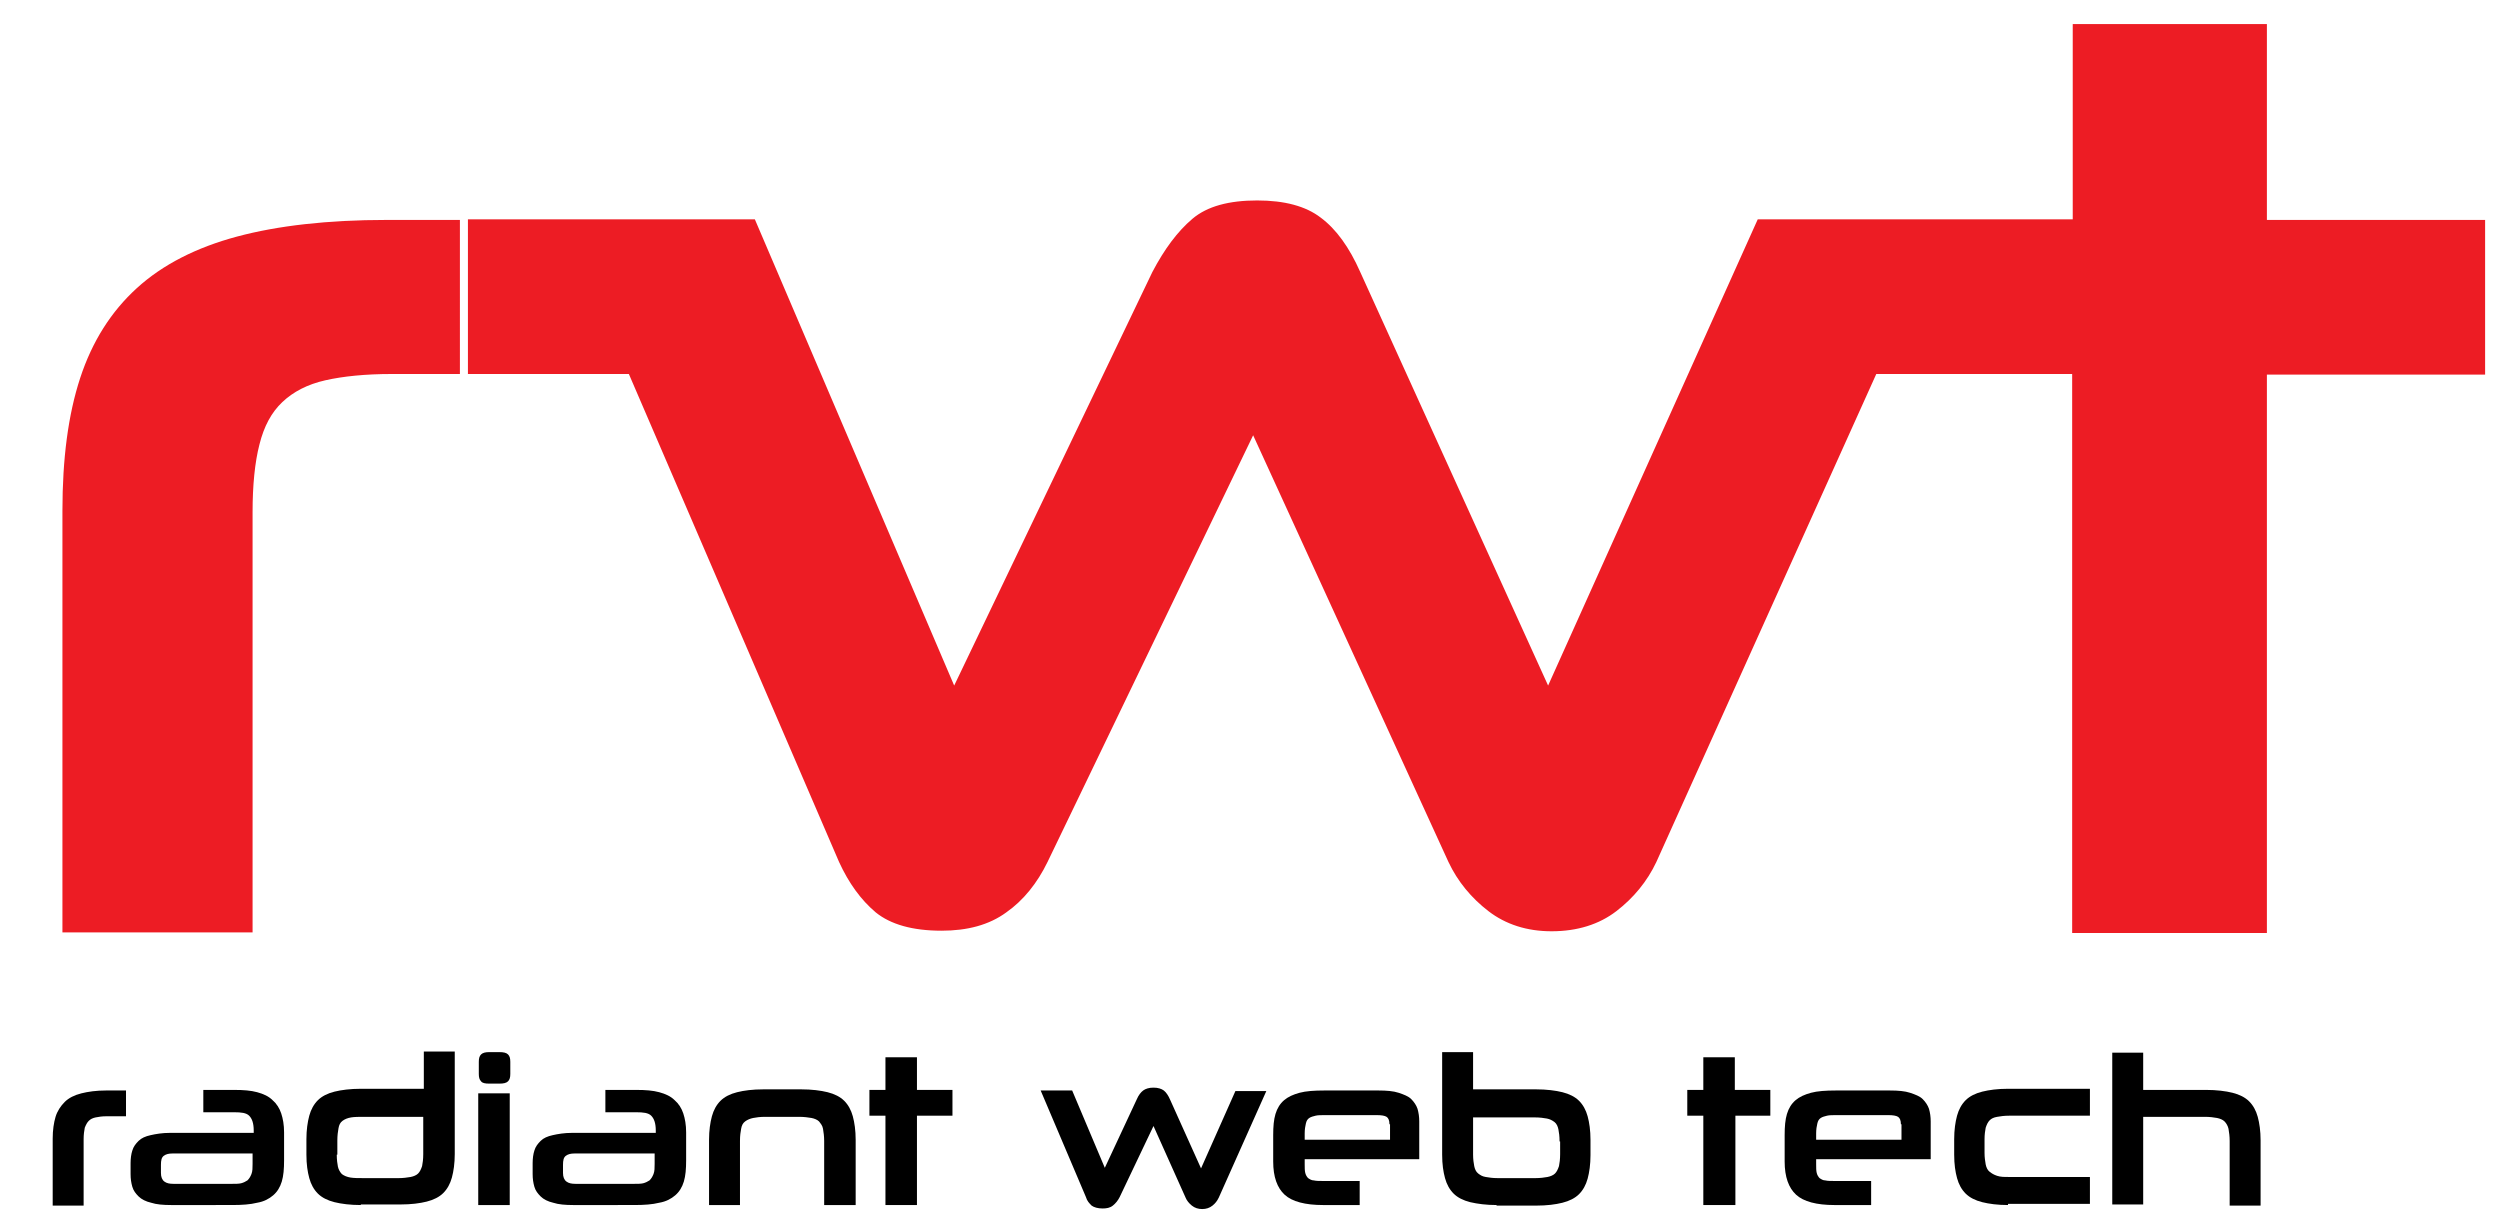 <?xml version="1.0" encoding="utf-8"?>
<!-- Generator: Adobe Illustrator 19.2.1, SVG Export Plug-In . SVG Version: 6.00 Build 0)  -->
<svg version="1.1" id="Layer_1" xmlns="http://www.w3.org/2000/svg" xmlns:xlink="http://www.w3.org/1999/xlink" x="0px" y="0px"
	 viewBox="0 0 436.5 214.5" style="enable-background:new 0 0 436.5 214.5;" xml:space="preserve">
<path style="fill:#ED1C24;" d="M80.3,65.3H68.4c-4.6,0-8.5,0.4-11.6,1.1s-5.6,2-7.5,3.8s-3.2,4.2-4,7.4c-0.8,3.1-1.2,7.1-1.2,11.8
	v73.4H10.9V89.2c0-9.1,1-16.8,3.1-23.2c2.1-6.4,5.4-11.6,9.9-15.7s10.4-7.1,17.5-9c7.1-1.9,15.8-2.9,26.1-2.9h12.8L80.3,65.3
	L80.3,65.3z"/>
<path style="fill:#ED1C24;" d="M361.8,162.8V65.3h-11h-5.9h-17.3l-38.4,85.2c-1.6,3.4-4,6.3-7,8.6c-3,2.3-6.8,3.5-11.3,3.5
	c-4.3,0-8-1.2-11-3.5s-5.4-5.2-7-8.6L218.8,76l-35.9,74.5c-1.8,3.7-4.2,6.7-7.2,8.8c-3,2.2-6.8,3.2-11.3,3.2
	c-5.1,0-8.9-1.1-11.5-3.2c-2.6-2.2-4.7-5.1-6.4-8.8l-36.7-85.2H89.2h-0.9h-6.6v-27h6.6h0.9h8.9h33.7l34.8,81.4l34.6-72.2
	c2.1-4,4.4-7.1,7-9.3c2.6-2.2,6.4-3.2,11.3-3.2c4.8,0,8.5,1,11.1,3c2.7,2,5,5.2,6.9,9.5l32.8,72.2l36.6-81.4h1.5h31.5h5.1h5.9h11
	V4.2h33.9v34.2h38.1v27h-38.1v97.5h-34V162.8z"/>
<g style="enable-background:new    ;">
	<path d="M9.2,210.4v-11.6c0-1.5,0.2-2.8,0.5-3.8s0.9-1.9,1.6-2.6s1.7-1.2,2.9-1.5c1.2-0.3,2.6-0.5,4.3-0.5H22v4.5h-3.4
		c-0.8,0-1.4,0.1-1.9,0.2c-0.5,0.1-0.9,0.3-1.2,0.6c-0.3,0.3-0.5,0.7-0.7,1.2c-0.1,0.5-0.2,1.2-0.2,2v11.6H9.2z"/>
	<path d="M29.9,210.4c-1.4,0-2.6-0.1-3.5-0.4c-0.9-0.2-1.7-0.6-2.2-1.1c-0.5-0.5-0.9-1-1.1-1.7c-0.2-0.7-0.3-1.4-0.3-2.2v-1.9
		c0-0.8,0.1-1.6,0.3-2.2c0.2-0.7,0.6-1.2,1.1-1.7c0.5-0.5,1.2-0.8,2.1-1c0.9-0.2,2-0.4,3.4-0.4h14.6v-0.4c0-1.3-0.3-2.1-0.8-2.6
		s-1.4-0.6-2.6-0.6h-5.4v-3.9h5.4c1.6,0,2.9,0.1,4,0.4s2,0.7,2.7,1.4c0.7,0.6,1.2,1.4,1.5,2.3c0.3,0.9,0.5,2,0.5,3.3v4.9
		c0,1.5-0.1,2.7-0.4,3.7c-0.3,1-0.8,1.8-1.5,2.4c-0.7,0.6-1.6,1.1-2.8,1.3c-1.2,0.3-2.6,0.4-4.4,0.4H29.9z M44.1,201.4h-14
		c-0.6,0-1.1,0.1-1.5,0.4c-0.4,0.3-0.5,0.8-0.5,1.6v1.4c0,0.7,0.2,1.2,0.6,1.5c0.4,0.3,0.9,0.4,1.6,0.4h10.2c0.6,0,1.2,0,1.6-0.1
		s0.8-0.3,1.1-0.5c0.3-0.3,0.5-0.6,0.7-1.1s0.2-1.1,0.2-1.8V201.4z"/>
	<path d="M63,210.4c-1.8,0-3.4-0.2-4.6-0.5c-1.2-0.3-2.2-0.8-2.9-1.5s-1.2-1.6-1.5-2.7c-0.3-1.1-0.5-2.4-0.5-4.1v-2.7
		c0-1.6,0.2-3,0.5-4.1c0.3-1.1,0.8-2,1.5-2.7s1.7-1.2,2.9-1.5c1.2-0.3,2.8-0.5,4.6-0.5h11v-6.5h5.4v17.9c0,1.6-0.2,3-0.5,4.1
		c-0.3,1.1-0.8,2-1.5,2.7c-0.7,0.7-1.7,1.2-2.9,1.5c-1.2,0.3-2.7,0.5-4.6,0.5H63z M58.8,201.6c0,0.9,0.1,1.6,0.2,2.1
		c0.1,0.5,0.4,1,0.7,1.3c0.4,0.3,0.9,0.5,1.5,0.6s1.4,0.1,2.4,0.1h6c0.8,0,1.5-0.1,2.1-0.2c0.5-0.1,1-0.3,1.3-0.6s0.5-0.7,0.7-1.3
		c0.1-0.5,0.2-1.2,0.2-2.1v-6.5H63.6c-0.9,0-1.7,0-2.3,0.1s-1.1,0.3-1.5,0.6c-0.4,0.3-0.6,0.7-0.7,1.3c-0.1,0.5-0.2,1.3-0.2,2.1
		V201.6z"/>
	<path d="M85.4,189.2c-0.7,0-1.2-0.1-1.4-0.4c-0.3-0.3-0.4-0.7-0.4-1.3v-2.1c0-0.6,0.1-1,0.4-1.3c0.3-0.3,0.8-0.4,1.4-0.4h1.8
		c0.7,0,1.2,0.1,1.5,0.4c0.3,0.3,0.4,0.7,0.4,1.3v2.1c0,0.6-0.1,1-0.4,1.3c-0.3,0.3-0.8,0.4-1.5,0.4H85.4z M83.5,210.4v-19.5h5.5
		v19.5H83.5z"/>
	<path d="M100.1,210.4c-1.4,0-2.6-0.1-3.5-0.4c-0.9-0.2-1.7-0.6-2.2-1.1c-0.5-0.5-0.9-1-1.1-1.7c-0.2-0.7-0.3-1.4-0.3-2.2v-1.9
		c0-0.8,0.1-1.6,0.3-2.2c0.2-0.7,0.6-1.2,1.1-1.7c0.5-0.5,1.2-0.8,2.1-1c0.9-0.2,2-0.4,3.4-0.4h14.6v-0.4c0-1.3-0.3-2.1-0.8-2.6
		s-1.4-0.6-2.6-0.6h-5.4v-3.9h5.4c1.6,0,2.9,0.1,4,0.4s2,0.7,2.7,1.4c0.7,0.6,1.2,1.4,1.5,2.3c0.3,0.9,0.5,2,0.5,3.3v4.9
		c0,1.5-0.1,2.7-0.4,3.7c-0.3,1-0.8,1.8-1.5,2.4c-0.7,0.6-1.6,1.1-2.8,1.3c-1.2,0.3-2.6,0.4-4.4,0.4H100.1z M114.3,201.4h-14
		c-0.6,0-1.1,0.1-1.5,0.4c-0.4,0.3-0.5,0.8-0.5,1.6v1.4c0,0.7,0.2,1.2,0.6,1.5c0.4,0.3,0.9,0.4,1.6,0.4h10.2c0.6,0,1.2,0,1.6-0.1
		s0.8-0.3,1.1-0.5c0.3-0.3,0.5-0.6,0.7-1.1s0.2-1.1,0.2-1.8V201.4z"/>
	<path d="M143.9,210.4v-11.2c0-0.8-0.1-1.5-0.2-2.1s-0.4-0.9-0.7-1.3c-0.3-0.3-0.8-0.5-1.3-0.6c-0.6-0.1-1.3-0.2-2.2-0.2h-5.9
		c-0.9,0-1.6,0.1-2.1,0.2s-1,0.3-1.4,0.6s-0.6,0.7-0.7,1.3c-0.1,0.5-0.2,1.2-0.2,2.1v11.2h-5.4v-11.4c0-1.6,0.2-3,0.5-4.1
		c0.3-1.1,0.8-2,1.5-2.7c0.7-0.7,1.7-1.2,2.9-1.5c1.2-0.3,2.7-0.5,4.6-0.5h6.6c1.8,0,3.4,0.2,4.6,0.5c1.2,0.3,2.2,0.8,2.9,1.5
		c0.7,0.7,1.2,1.6,1.5,2.7c0.3,1.1,0.5,2.5,0.5,4.1v11.4H143.9z"/>
	<path d="M154.6,210.4v-15.6h-2.8v-4.5h2.8v-5.7h5.5v5.7h6.2v4.5h-6.2v15.6H154.6z"/>
	<path d="M201.4,196.6l-5.9,12.4c-0.3,0.6-0.7,1.1-1.2,1.5c-0.5,0.4-1.1,0.5-1.8,0.5c-0.8,0-1.5-0.2-1.9-0.5c-0.4-0.4-0.8-0.8-1-1.5
		l-7.9-18.6h5.5l5.7,13.5l5.6-12c0.3-0.7,0.7-1.2,1.1-1.5s1-0.5,1.8-0.5c0.8,0,1.4,0.2,1.8,0.5s0.8,0.9,1.1,1.6l5.4,12l6-13.5h5.4
		l-8.3,18.6c-0.3,0.6-0.6,1-1.1,1.4c-0.5,0.4-1.1,0.6-1.8,0.6c-0.7,0-1.3-0.2-1.8-0.6c-0.5-0.4-0.9-0.9-1.1-1.4L201.4,196.6z"/>
	<path d="M227.8,202.4v0.9c0,0.6,0,1.1,0.1,1.5c0.1,0.4,0.3,0.7,0.5,0.9c0.3,0.2,0.6,0.4,1,0.4c0.4,0.1,1,0.1,1.6,0.1h6.4v4.2H231
		c-3.1,0-5.4-0.6-6.7-1.8c-1.3-1.2-2-3.1-2-5.8v-4.6c0-1.5,0.1-2.7,0.4-3.7c0.3-1,0.8-1.8,1.5-2.4c0.7-0.6,1.6-1,2.7-1.3
		c1.1-0.3,2.6-0.4,4.3-0.4h9.5c1.4,0,2.6,0.1,3.5,0.4c0.9,0.3,1.7,0.6,2.2,1.1c0.5,0.5,0.9,1.1,1.1,1.7c0.2,0.7,0.3,1.4,0.3,2.2v6.6
		H227.8z M242.6,196.3c0-0.7-0.2-1.1-0.5-1.3c-0.3-0.2-0.9-0.3-1.7-0.3h-9c-0.7,0-1.3,0-1.7,0.1s-0.8,0.2-1.1,0.4
		c-0.3,0.2-0.5,0.5-0.6,1c-0.1,0.4-0.2,1-0.2,1.7v1.1h14.9V196.3z"/>
	<path d="M261.3,210.4c-1.8,0-3.3-0.2-4.6-0.5c-1.2-0.3-2.2-0.8-2.9-1.5c-0.7-0.7-1.2-1.6-1.5-2.7c-0.3-1.1-0.5-2.4-0.5-4.1v-17.9
		h5.4v6.5h11c1.8,0,3.4,0.2,4.6,0.5c1.2,0.3,2.2,0.8,2.9,1.5c0.7,0.7,1.2,1.6,1.5,2.7c0.3,1.1,0.5,2.5,0.5,4.1v2.7
		c0,1.6-0.2,3-0.5,4.1s-0.8,2-1.5,2.7c-0.7,0.7-1.7,1.2-2.9,1.5c-1.2,0.3-2.7,0.5-4.6,0.5H261.3z M272.3,199.3
		c0-0.9-0.1-1.6-0.2-2.1c-0.1-0.5-0.3-1-0.7-1.3s-0.8-0.5-1.3-0.6s-1.3-0.2-2.1-0.2h-10.8v6.5c0,0.8,0.1,1.5,0.2,2
		c0.1,0.5,0.3,1,0.7,1.3s0.7,0.5,1.3,0.6s1.2,0.2,2.1,0.2h6.6c0.8,0,1.6-0.1,2.1-0.2s1-0.3,1.3-0.6s0.5-0.7,0.7-1.3
		c0.1-0.5,0.2-1.2,0.2-2.1V199.3z"/>
	<path d="M297.4,210.4v-15.6h-2.8v-4.5h2.8v-5.7h5.5v5.7h6.2v4.5H303v15.6H297.4z"/>
	<path d="M317.1,202.4v0.9c0,0.6,0,1.1,0.1,1.5c0.1,0.4,0.3,0.7,0.5,0.9c0.3,0.2,0.6,0.4,1,0.4c0.4,0.1,1,0.1,1.6,0.1h6.4v4.2h-6.4
		c-3.1,0-5.4-0.6-6.7-1.8c-1.3-1.2-2-3.1-2-5.8v-4.6c0-1.5,0.1-2.7,0.4-3.7c0.3-1,0.8-1.8,1.5-2.4c0.7-0.6,1.6-1,2.7-1.3
		c1.1-0.3,2.6-0.4,4.3-0.4h9.5c1.4,0,2.6,0.1,3.5,0.4c0.9,0.3,1.7,0.6,2.2,1.1c0.5,0.5,0.9,1.1,1.1,1.7c0.2,0.7,0.3,1.4,0.3,2.2v6.6
		H317.1z M331.9,196.3c0-0.7-0.2-1.1-0.5-1.3c-0.3-0.2-0.9-0.3-1.7-0.3h-9c-0.7,0-1.3,0-1.7,0.1s-0.8,0.2-1.1,0.4
		c-0.3,0.2-0.5,0.5-0.6,1c-0.1,0.4-0.2,1-0.2,1.7v1.1h14.9V196.3z"/>
	<path d="M350.6,210.4c-1.8,0-3.3-0.2-4.5-0.5c-1.2-0.3-2.2-0.8-2.9-1.5c-0.7-0.7-1.2-1.6-1.5-2.7c-0.3-1.1-0.5-2.4-0.5-4.1v-2.7
		c0-1.6,0.2-3,0.5-4.1c0.3-1.1,0.8-2,1.5-2.7c0.7-0.7,1.7-1.2,2.9-1.5c1.2-0.3,2.7-0.5,4.5-0.5h14.3v4.7h-14.1
		c-0.9,0-1.5,0.1-2.1,0.2s-1,0.3-1.3,0.6s-0.5,0.7-0.7,1.3c-0.1,0.5-0.2,1.2-0.2,2v2.4c0,0.8,0.1,1.4,0.2,2c0.1,0.5,0.3,1,0.7,1.3
		s0.7,0.5,1.3,0.7s1.2,0.2,2.1,0.2h14.1v4.7H350.6z"/>
	<path d="M389.3,210.4v-11.2c0-0.8-0.1-1.5-0.2-2.1c-0.1-0.5-0.4-1-0.7-1.3s-0.8-0.5-1.3-0.6s-1.3-0.2-2.1-0.2h-10.8v15.3h-5.4
		v-26.5h5.4v6.5h11c1.8,0,3.4,0.2,4.6,0.5c1.2,0.3,2.2,0.8,2.9,1.5s1.2,1.6,1.5,2.7c0.3,1.1,0.5,2.5,0.5,4.1v11.4H389.3z"/>
</g>
</svg>
